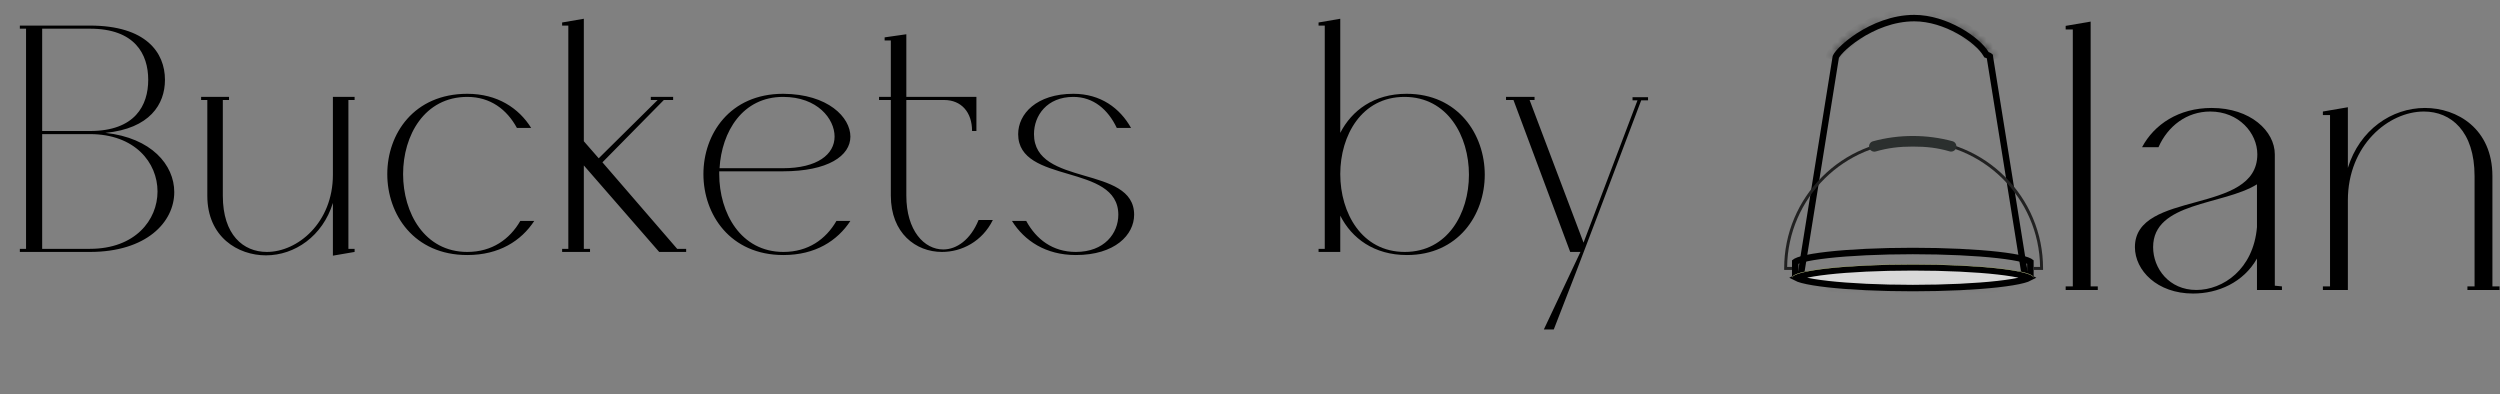 <svg width="387" height="61" viewBox="0 0 387 61" fill="none" xmlns="http://www.w3.org/2000/svg">
<rect x="0" y="0" width="387" height="61" fill="#808080" stroke="none"/>
<path d="M6.528 20.28H13.92C20.928 20.28 22.944 16.296 22.944 12.36C22.944 8.376 20.88 4.44 13.92 4.44H6.528V20.28ZM16.32 20.568C23.424 21.336 26.976 25.512 26.976 29.736C26.976 34.392 22.656 39 13.92 39H3.072V38.52H4.032V4.44H3.072V3.96H13.92C22.608 3.96 25.536 8.136 25.536 12.36C25.536 16.152 23.184 19.896 16.32 20.568ZM13.92 38.52C20.928 38.52 24.384 34.056 24.384 29.64C24.384 25.176 20.88 20.76 13.92 20.76H6.528V38.52H13.92ZM51.533 39.576V31.416C49.949 36.552 45.629 39.528 41.165 39.528C36.845 39.528 32.093 36.696 32.093 30.312V15.48H31.133V15H35.453V15.48H34.493V30.312C34.493 36.36 37.661 39 41.309 39C46.061 39 51.533 34.488 51.533 27.048V15H54.893V15.48H53.933V38.52H54.893V39L51.533 39.576ZM72.335 15C65.711 15 62.399 20.952 62.399 26.952C62.399 32.952 65.711 39 72.335 39C76.175 39 78.911 37.032 80.543 34.2H82.703C80.687 37.272 77.279 39.48 72.335 39.48C64.079 39.48 59.951 33.192 59.951 26.952C59.951 20.712 64.079 14.52 72.335 14.52C76.991 14.52 80.303 16.728 82.223 19.8H80.015C78.479 16.968 75.935 15 72.335 15ZM100.745 15.48V15H104.201V15.48H102.761L93.257 25.128L104.825 38.52H106.217V39H102.041L90.377 25.608V38.52H91.337V39H87.017V38.52H87.977V3.96H87.017V3.48L90.377 2.904V21.864L92.681 24.504L101.801 15.48H100.745ZM121.177 26.04C126.553 26.04 129.193 23.88 129.193 21.144C129.193 18.408 126.553 15 121.225 15C114.937 15 111.721 20.376 111.385 26.04H121.177ZM108.889 26.952C108.889 20.76 112.969 14.52 121.225 14.52H121.273C128.185 14.568 131.641 18.168 131.641 21.144C131.641 24.12 128.185 26.52 121.177 26.52H111.337V26.952C111.337 32.952 114.649 39 121.273 39C125.113 39 127.849 37.032 129.481 34.2H131.641C129.625 37.272 126.217 39.48 121.273 39.48C113.017 39.48 108.889 33.192 108.889 26.952ZM137.9 30.264V15.48H136.076V15H137.9V6.264H136.94V5.784L140.3 5.304V15H151.148V20.28H150.476C150.476 17.352 148.796 15.48 146.156 15.48H140.3V30.264C140.3 35.736 143.084 38.616 146.012 38.616C148.076 38.616 150.236 37.128 151.484 34.056H153.692C152.06 37.368 148.892 39 145.82 39C141.788 39 137.9 36.12 137.9 30.264ZM157.612 20.76C157.612 17.64 160.444 14.52 166.156 14.52C170.38 14.52 173.356 16.728 175.084 19.8H172.876C171.532 16.968 169.276 15 166.156 15C162.076 15 160.06 17.88 160.06 20.76C160.06 28.968 175.564 25.512 175.564 33.24C175.564 36.36 172.588 39.48 166.54 39.48C161.884 39.48 158.572 37.272 156.652 34.2H158.86C160.396 37.032 162.94 39 166.54 39C170.956 39 173.116 36.12 173.116 33.24C173.116 25.224 157.612 28.584 157.612 20.76Z" fill="black"/>
<path d="M207.473 26.952C207.473 32.952 210.785 39 217.457 39C224.081 39 227.393 33.048 227.393 27.048C227.393 21.048 224.081 15 217.409 15C210.785 15 207.473 20.952 207.473 26.952ZM217.745 14.52C225.713 14.52 229.841 20.808 229.841 27.048C229.841 33.288 225.713 39.48 217.793 39.48C212.705 39.48 209.249 36.888 207.473 33.384V39H204.113V38.52H205.073V3.96H204.113V3.48L207.473 2.904V20.568C209.249 17.112 212.657 14.52 217.745 14.52ZM240.524 51H238.988L244.652 39H243.068L234.284 15.48H233.132V15H237.548V15.48H236.78L245.132 37.56L253.484 15.528H252.716V15.048H255.116V15.528H254.06C249.548 27.384 245.132 39.288 240.524 51Z" fill="black"/>
<path d="M363.45 16.601V25.993C365.273 20.082 370.245 16.712 375.383 16.712C380.355 16.712 385.825 19.916 385.825 27.264V44.334H386.929V44.887H381.957V44.334H383.062V27.264C383.062 20.303 379.416 17.264 375.217 17.264C369.748 17.264 363.45 22.457 363.45 31.02V44.887H359.583V44.334H360.688V17.817H359.583V17.264L363.45 16.601Z" fill="black"/>
<path d="M349.379 35.164V28.534C344.131 31.794 333.303 31.241 333.303 38.257C333.303 41.572 335.789 44.887 339.988 44.887C344.131 44.887 348.827 41.683 349.379 35.164ZM349.379 40.025C347.28 43.727 343.358 45.439 339.49 45.439C333.911 45.439 330.485 41.848 330.485 38.257C330.485 29.363 349.434 33.341 349.434 23.894C349.434 20.579 346.562 17.264 342.142 17.264C338.496 17.264 335.568 19.529 334.132 22.789H331.59C333.469 19.253 337.281 16.712 342.363 16.712C348.385 16.712 352.141 20.303 352.141 23.894V44.224L353.246 44.334V44.887H349.379V40.025Z" fill="black"/>
<path d="M323.632 3.342V44.334H324.737V44.887H319.765V44.334H320.87V4.558H319.765V4.005L323.632 3.342Z" fill="black"/>
<path d="M308.037 8.819V8.859L308.043 8.898L312.686 37.815L313.446 42.549H278.763L284.166 8.898L284.172 8.859V8.836C284.174 8.828 284.18 8.809 284.195 8.777C284.223 8.714 284.271 8.628 284.347 8.518C284.497 8.3 284.729 8.023 285.041 7.706C285.663 7.074 286.573 6.314 287.699 5.584C289.955 4.119 293.025 2.802 296.331 2.802C298.76 2.802 301.213 3.634 303.235 4.758C305.268 5.888 306.792 7.273 307.41 8.312L307.504 8.469L307.676 8.529C307.941 8.621 308.017 8.691 308.032 8.707C308.034 8.719 308.037 8.75 308.037 8.819ZM308.031 8.701C308.031 8.701 308.031 8.702 308.032 8.704C308.031 8.702 308.031 8.701 308.031 8.701Z" stroke="black"/>
<path d="M277.903 42.489V40.55C277.927 40.531 277.966 40.505 278.024 40.473C278.22 40.365 278.542 40.245 279.001 40.123C279.912 39.88 281.253 39.657 282.936 39.467C286.297 39.089 290.953 38.854 296.105 38.854C301.256 38.854 305.912 39.089 309.273 39.467C310.956 39.657 312.297 39.88 313.208 40.123C313.667 40.245 313.989 40.365 314.185 40.473C314.243 40.505 314.282 40.531 314.306 40.55V42.489H277.903Z" stroke="black"/>
<path d="M296.105 41.384C301.256 41.384 305.912 41.619 309.273 41.997C310.956 42.187 312.297 42.41 313.208 42.653C313.648 42.77 313.961 42.884 314.159 42.989C313.961 43.093 313.648 43.208 313.208 43.325C312.297 43.567 310.956 43.791 309.273 43.98C305.912 44.358 301.256 44.593 296.105 44.593C290.953 44.593 286.297 44.358 282.936 43.98C281.253 43.791 279.912 43.567 279.001 43.325C278.561 43.208 278.248 43.093 278.05 42.989C278.248 42.884 278.561 42.77 279.001 42.653C279.912 42.41 281.253 42.187 282.936 41.997C286.297 41.619 290.953 41.384 296.105 41.384Z" fill="#D9D9D9" stroke="black"/>
<path d="M296.105 40.884C285.776 40.884 277.403 41.826 277.403 42.989C277.403 42.999 277.404 43.009 277.405 43.019C277.549 41.87 285.866 40.945 296.105 40.945C306.343 40.945 314.66 41.87 314.804 43.019C314.805 43.009 314.806 42.999 314.806 42.989C314.806 41.826 306.433 40.884 296.105 40.884Z" fill="#EBF2B0"/>
<mask id="path-10-inside-1_58_68" fill="white">
<path d="M312.643 43.029C312.54 43.971 305.175 44.731 296.104 44.731C287.034 44.731 279.669 43.971 279.566 43.029C279.565 43.036 279.564 43.042 279.564 43.049C279.564 44 286.97 44.771 296.104 44.771C305.239 44.771 312.644 44 312.644 43.049C312.644 43.042 312.644 43.036 312.643 43.029Z"/>
</mask>
<path d="M312.643 43.029L313.639 42.941L311.649 42.921L312.643 43.029ZM279.566 43.029L280.56 42.921L278.57 42.941L279.566 43.029ZM311.649 42.921C311.678 42.651 311.824 42.504 311.86 42.47C311.899 42.434 311.907 42.44 311.839 42.473C311.706 42.537 311.455 42.624 311.057 42.72C310.275 42.909 309.112 43.087 307.634 43.239C304.69 43.542 300.616 43.731 296.104 43.731V45.731C300.663 45.731 304.808 45.54 307.839 45.228C309.349 45.073 310.614 44.884 311.525 44.665C311.974 44.557 312.386 44.43 312.711 44.273C312.872 44.195 313.057 44.087 313.22 43.937C313.379 43.789 313.595 43.525 313.637 43.138L311.649 42.921ZM296.104 43.731C291.592 43.731 287.519 43.542 284.575 43.239C283.097 43.087 281.934 42.909 281.152 42.72C280.754 42.624 280.503 42.537 280.37 42.473C280.302 42.44 280.31 42.434 280.349 42.47C280.384 42.504 280.53 42.651 280.56 42.921L278.572 43.138C278.614 43.525 278.829 43.789 278.989 43.937C279.151 44.087 279.337 44.195 279.498 44.273C279.822 44.43 280.235 44.557 280.684 44.665C281.595 44.884 282.86 45.073 284.37 45.228C287.401 45.54 291.546 45.731 296.104 45.731V43.731ZM278.57 42.941C278.57 42.941 278.568 42.956 278.567 42.972C278.566 42.99 278.564 43.017 278.564 43.049H280.564C280.564 43.075 280.563 43.095 280.563 43.106C280.562 43.116 280.561 43.124 280.562 43.117L278.57 42.941ZM278.564 43.049C278.564 43.458 278.768 43.753 278.934 43.924C279.097 44.091 279.288 44.207 279.447 44.288C279.769 44.452 280.182 44.581 280.625 44.691C281.529 44.913 282.793 45.104 284.305 45.261C287.343 45.578 291.514 45.771 296.104 45.771V43.771C291.56 43.771 287.462 43.579 284.512 43.272C283.032 43.118 281.874 42.938 281.103 42.748C280.71 42.652 280.472 42.565 280.354 42.505C280.293 42.474 280.315 42.476 280.366 42.527C280.419 42.582 280.564 42.76 280.564 43.049H278.564ZM296.104 45.771C300.695 45.771 304.866 45.578 307.903 45.261C309.416 45.104 310.68 44.913 311.583 44.691C312.027 44.581 312.439 44.452 312.762 44.288C312.921 44.207 313.112 44.091 313.275 43.924C313.441 43.753 313.644 43.458 313.644 43.049H311.644C311.644 42.76 311.79 42.582 311.843 42.527C311.893 42.476 311.916 42.474 311.855 42.505C311.736 42.565 311.499 42.652 311.106 42.748C310.335 42.938 309.177 43.118 307.696 43.272C304.747 43.579 300.648 43.771 296.104 43.771V45.771ZM313.644 43.049C313.644 43.017 313.643 42.99 313.642 42.972C313.641 42.956 313.639 42.941 313.639 42.941L311.647 43.117C311.648 43.124 311.647 43.116 311.646 43.106C311.645 43.095 311.644 43.075 311.644 43.049H313.644Z" fill="black" mask="url(#path-10-inside-1_58_68)"/>
<mask id="path-12-inside-2_58_68" fill="white">
<path d="M296.105 2.302C289.449 2.302 284.009 8.099 283.625 9.108L283.672 8.819C283.672 7.762 289.238 2.302 296.105 2.302C302.971 2.302 308.537 7.762 308.537 8.819L308.584 9.108C308.2 8.099 302.76 2.302 296.105 2.302Z"/>
</mask>
<path d="M283.625 9.108L282.638 8.95L284.56 9.464L283.625 9.108ZM283.672 8.819L284.659 8.977L284.672 8.898V8.819H283.672ZM308.537 8.819H307.537V8.899L307.55 8.977L308.537 8.819ZM308.584 9.108L307.649 9.464L309.571 8.95L308.584 9.108ZM296.105 1.302C292.494 1.302 289.269 2.869 286.938 4.509C285.765 5.334 284.794 6.193 284.085 6.921C283.731 7.284 283.435 7.622 283.21 7.912C283.005 8.174 282.796 8.476 282.691 8.753L284.56 9.464C284.551 9.488 284.595 9.388 284.788 9.14C284.959 8.92 285.204 8.639 285.517 8.317C286.144 7.674 287.021 6.895 288.088 6.145C290.236 4.634 293.06 3.302 296.105 3.302V1.302ZM284.613 9.266L284.659 8.977L282.684 8.661L282.638 8.95L284.613 9.266ZM284.672 8.819C284.672 8.949 284.635 9.012 284.654 8.969C284.666 8.941 284.697 8.881 284.758 8.787C284.882 8.601 285.085 8.347 285.373 8.045C285.946 7.442 286.799 6.708 287.867 5.997C290.013 4.569 292.93 3.302 296.105 3.302V1.302C292.413 1.302 289.114 2.765 286.759 4.332C285.578 5.118 284.609 5.946 283.925 6.665C283.584 7.023 283.298 7.369 283.09 7.684C282.987 7.841 282.891 8.006 282.818 8.174C282.752 8.328 282.672 8.556 282.672 8.819H284.672ZM296.105 3.302C299.279 3.302 302.196 4.569 304.342 5.997C305.41 6.708 306.263 7.442 306.836 8.045C307.124 8.347 307.327 8.601 307.45 8.787C307.512 8.881 307.543 8.941 307.555 8.969C307.574 9.012 307.537 8.949 307.537 8.819H309.537C309.537 8.556 309.457 8.328 309.391 8.174C309.318 8.006 309.222 7.841 309.119 7.684C308.911 7.369 308.625 7.023 308.284 6.665C307.6 5.946 306.631 5.118 305.45 4.332C303.095 2.765 299.796 1.302 296.105 1.302V3.302ZM307.55 8.977L307.596 9.267L309.571 8.95L309.525 8.66L307.55 8.977ZM309.518 8.753C309.413 8.476 309.204 8.174 308.999 7.912C308.774 7.622 308.478 7.284 308.124 6.921C307.415 6.193 306.444 5.334 305.271 4.509C302.94 2.869 299.715 1.302 296.105 1.302V3.302C299.149 3.302 301.973 4.634 304.121 6.145C305.188 6.895 306.065 7.674 306.692 8.317C307.005 8.639 307.25 8.92 307.421 9.14C307.614 9.388 307.658 9.488 307.649 9.464L309.518 8.753Z" fill="black" mask="url(#path-12-inside-2_58_68)"/>
<path d="M276.189 41.783H277.403V41.324H276.649C276.772 30.633 285.508 21.974 296.227 21.974C306.947 21.974 315.682 30.633 315.805 41.324H314.806V41.783H316.265V41.553C316.265 38.848 315.735 36.224 314.69 33.753C313.681 31.367 312.236 29.224 310.396 27.384C308.556 25.544 306.413 24.099 304.027 23.09C301.556 22.045 298.932 21.515 296.227 21.515C293.522 21.515 290.898 22.045 288.427 23.09C286.041 24.099 283.898 25.544 282.058 27.384C280.218 29.224 278.773 31.367 277.764 33.753C276.719 36.224 276.189 38.848 276.189 41.553V41.783Z" fill="#212121"/>
<path d="M289.93 21.872C291.918 21.33 293.991 21.05 296.107 21.05C298.211 21.05 300.272 21.327 302.25 21.862C302.687 21.981 302.942 22.436 302.819 22.872C302.695 23.31 302.238 23.562 301.802 23.434C299.941 22.885 298.232 22.689 296.107 22.689C293.996 22.689 292.239 22.9 290.378 23.445C289.927 23.578 289.458 23.305 289.351 22.848L289.351 22.846C289.251 22.418 289.506 21.987 289.93 21.872Z" fill="#2B2F2E"/>
</svg>
